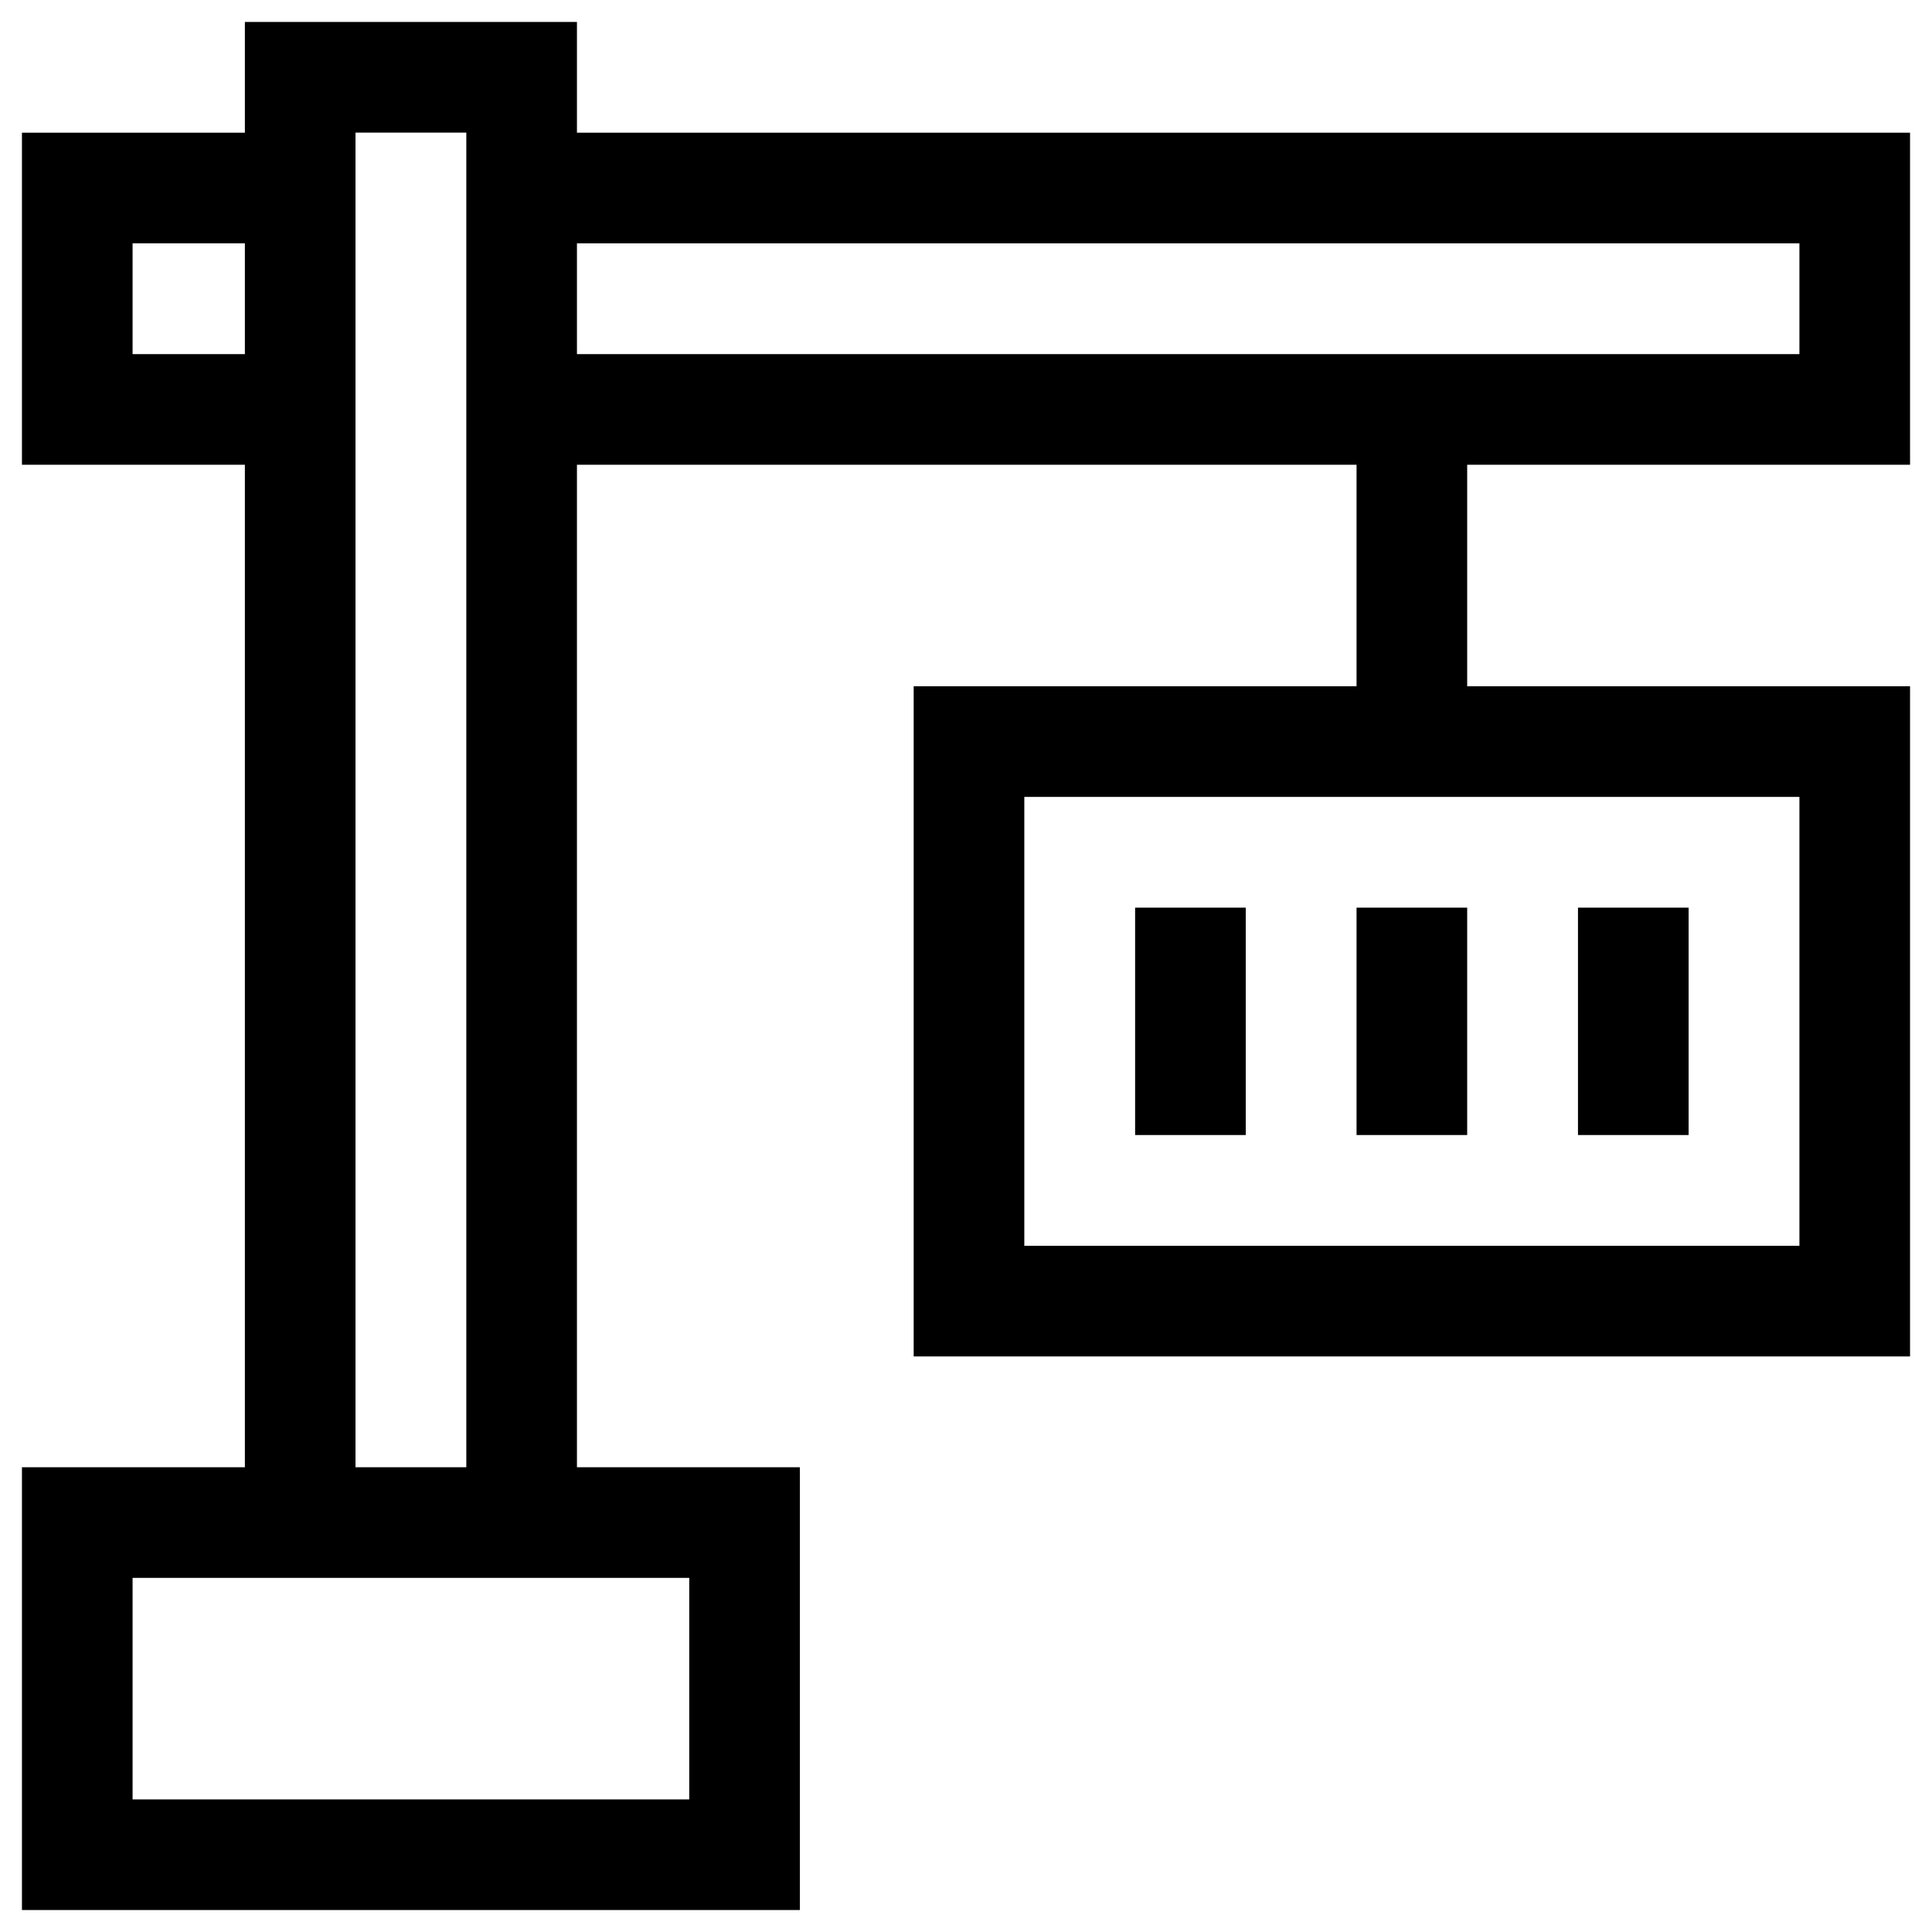 <svg width="88" height="88" viewBox="0 0 88 88" fill="none" xmlns="http://www.w3.org/2000/svg">
<path d="M87 21.169V6.044H26.279V1H11.154V6.044H1V21.169H11.154V66.831H1V86.999H36.433V66.831H26.279V21.169H61.789V31.259H41.617V61.784H87V31.259H66.828V21.169H87ZM16.193 6.04H21.24V66.831H16.193V6.04ZM6.039 16.13V11.082H11.154V16.13H6.039ZM31.394 71.87V81.961H6.039V71.87H31.394ZM81.961 36.298V56.745H46.656V36.298H81.961ZM26.279 16.13V11.083H81.961V16.13H26.279Z" fill="black"/>
<path d="M56.742 41.342H51.703V51.699H56.742V41.342Z" fill="black"/>
<path d="M66.828 41.342H61.789V51.699H66.828V41.342Z" fill="black"/>
<path d="M76.915 41.342H71.875V51.699H76.915V41.342Z" fill="black"/>
</svg>
